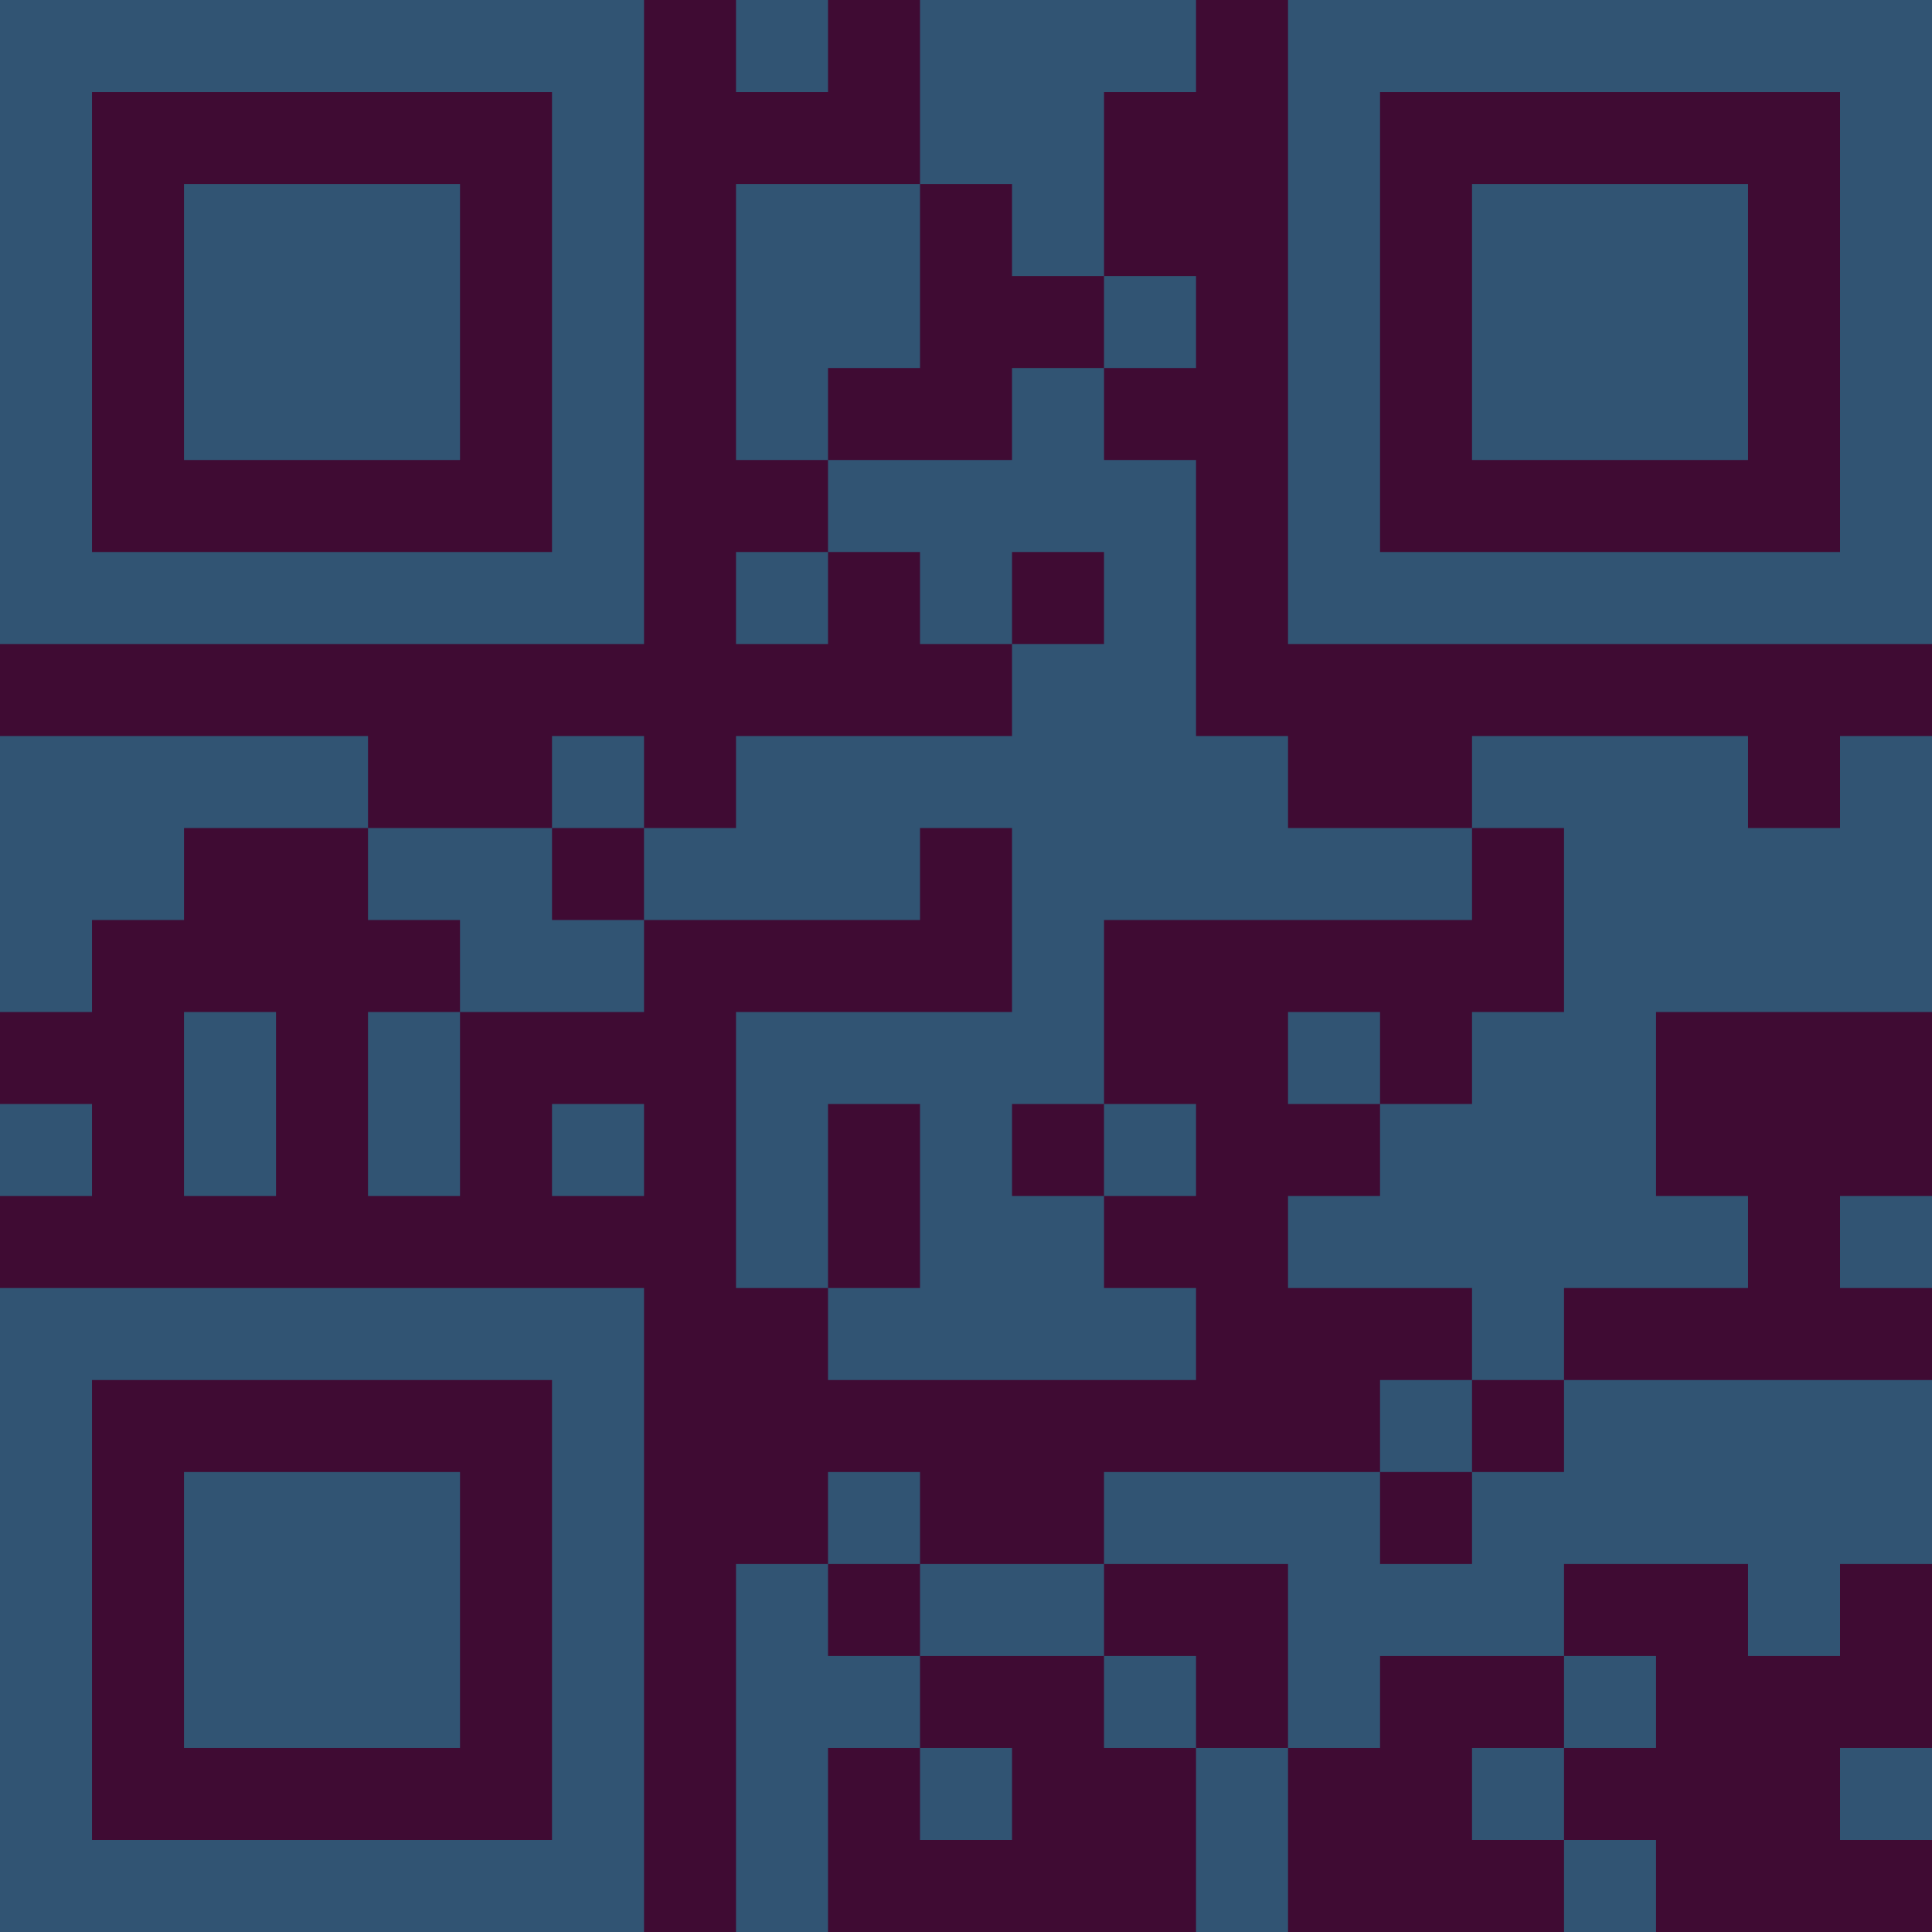 <?xml version="1.0" encoding="UTF-8"?>
<svg xmlns="http://www.w3.org/2000/svg" version="1.1" width="300" height="300" viewBox="0 0 300 300"><rect x="0" y="0" width="300" height="300" fill="#3f0b33"/><g transform="scale(14.286)"><g transform="translate(0,0)"><path fill-rule="evenodd" d="M8 0L8 1L9 1L9 0ZM10 0L10 2L8 2L8 5L9 5L9 6L8 6L8 7L9 7L9 6L10 6L10 7L11 7L11 8L8 8L8 9L7 9L7 8L6 8L6 9L4 9L4 8L0 8L0 11L1 11L1 10L2 10L2 9L4 9L4 10L5 10L5 11L4 11L4 13L5 13L5 11L7 11L7 10L10 10L10 9L11 9L11 11L8 11L8 14L9 14L9 15L13 15L13 14L12 14L12 13L13 13L13 12L12 12L12 10L16 10L16 9L17 9L17 11L16 11L16 12L15 12L15 11L14 11L14 12L15 12L15 13L14 13L14 14L16 14L16 15L15 15L15 16L12 16L12 17L10 17L10 16L9 16L9 17L8 17L8 21L9 21L9 19L10 19L10 20L11 20L11 19L10 19L10 18L12 18L12 19L13 19L13 21L14 21L14 19L15 19L15 18L17 18L17 19L16 19L16 20L17 20L17 21L18 21L18 20L17 20L17 19L18 19L18 18L17 18L17 17L19 17L19 18L20 18L20 17L21 17L21 15L17 15L17 14L19 14L19 13L18 13L18 11L21 11L21 8L20 8L20 9L19 9L19 8L16 8L16 9L14 9L14 8L13 8L13 5L12 5L12 4L13 4L13 3L12 3L12 1L13 1L13 0ZM10 2L10 4L9 4L9 5L11 5L11 4L12 4L12 3L11 3L11 2ZM11 6L11 7L12 7L12 6ZM6 9L6 10L7 10L7 9ZM2 11L2 13L3 13L3 11ZM0 12L0 13L1 13L1 12ZM6 12L6 13L7 13L7 12ZM9 12L9 14L10 14L10 12ZM11 12L11 13L12 13L12 12ZM20 13L20 14L21 14L21 13ZM16 15L16 16L15 16L15 17L16 17L16 16L17 16L17 15ZM9 17L9 18L10 18L10 17ZM12 17L12 18L13 18L13 19L14 19L14 17ZM20 19L20 20L21 20L21 19ZM0 0L0 7L7 7L7 0ZM1 1L1 6L6 6L6 1ZM2 2L2 5L5 5L5 2ZM14 0L14 7L21 7L21 0ZM15 1L15 6L20 6L20 1ZM16 2L16 5L19 5L19 2ZM0 14L0 21L7 21L7 14ZM1 15L1 20L6 20L6 15ZM2 16L2 19L5 19L5 16Z" fill="#315473"/></g></g></svg>
